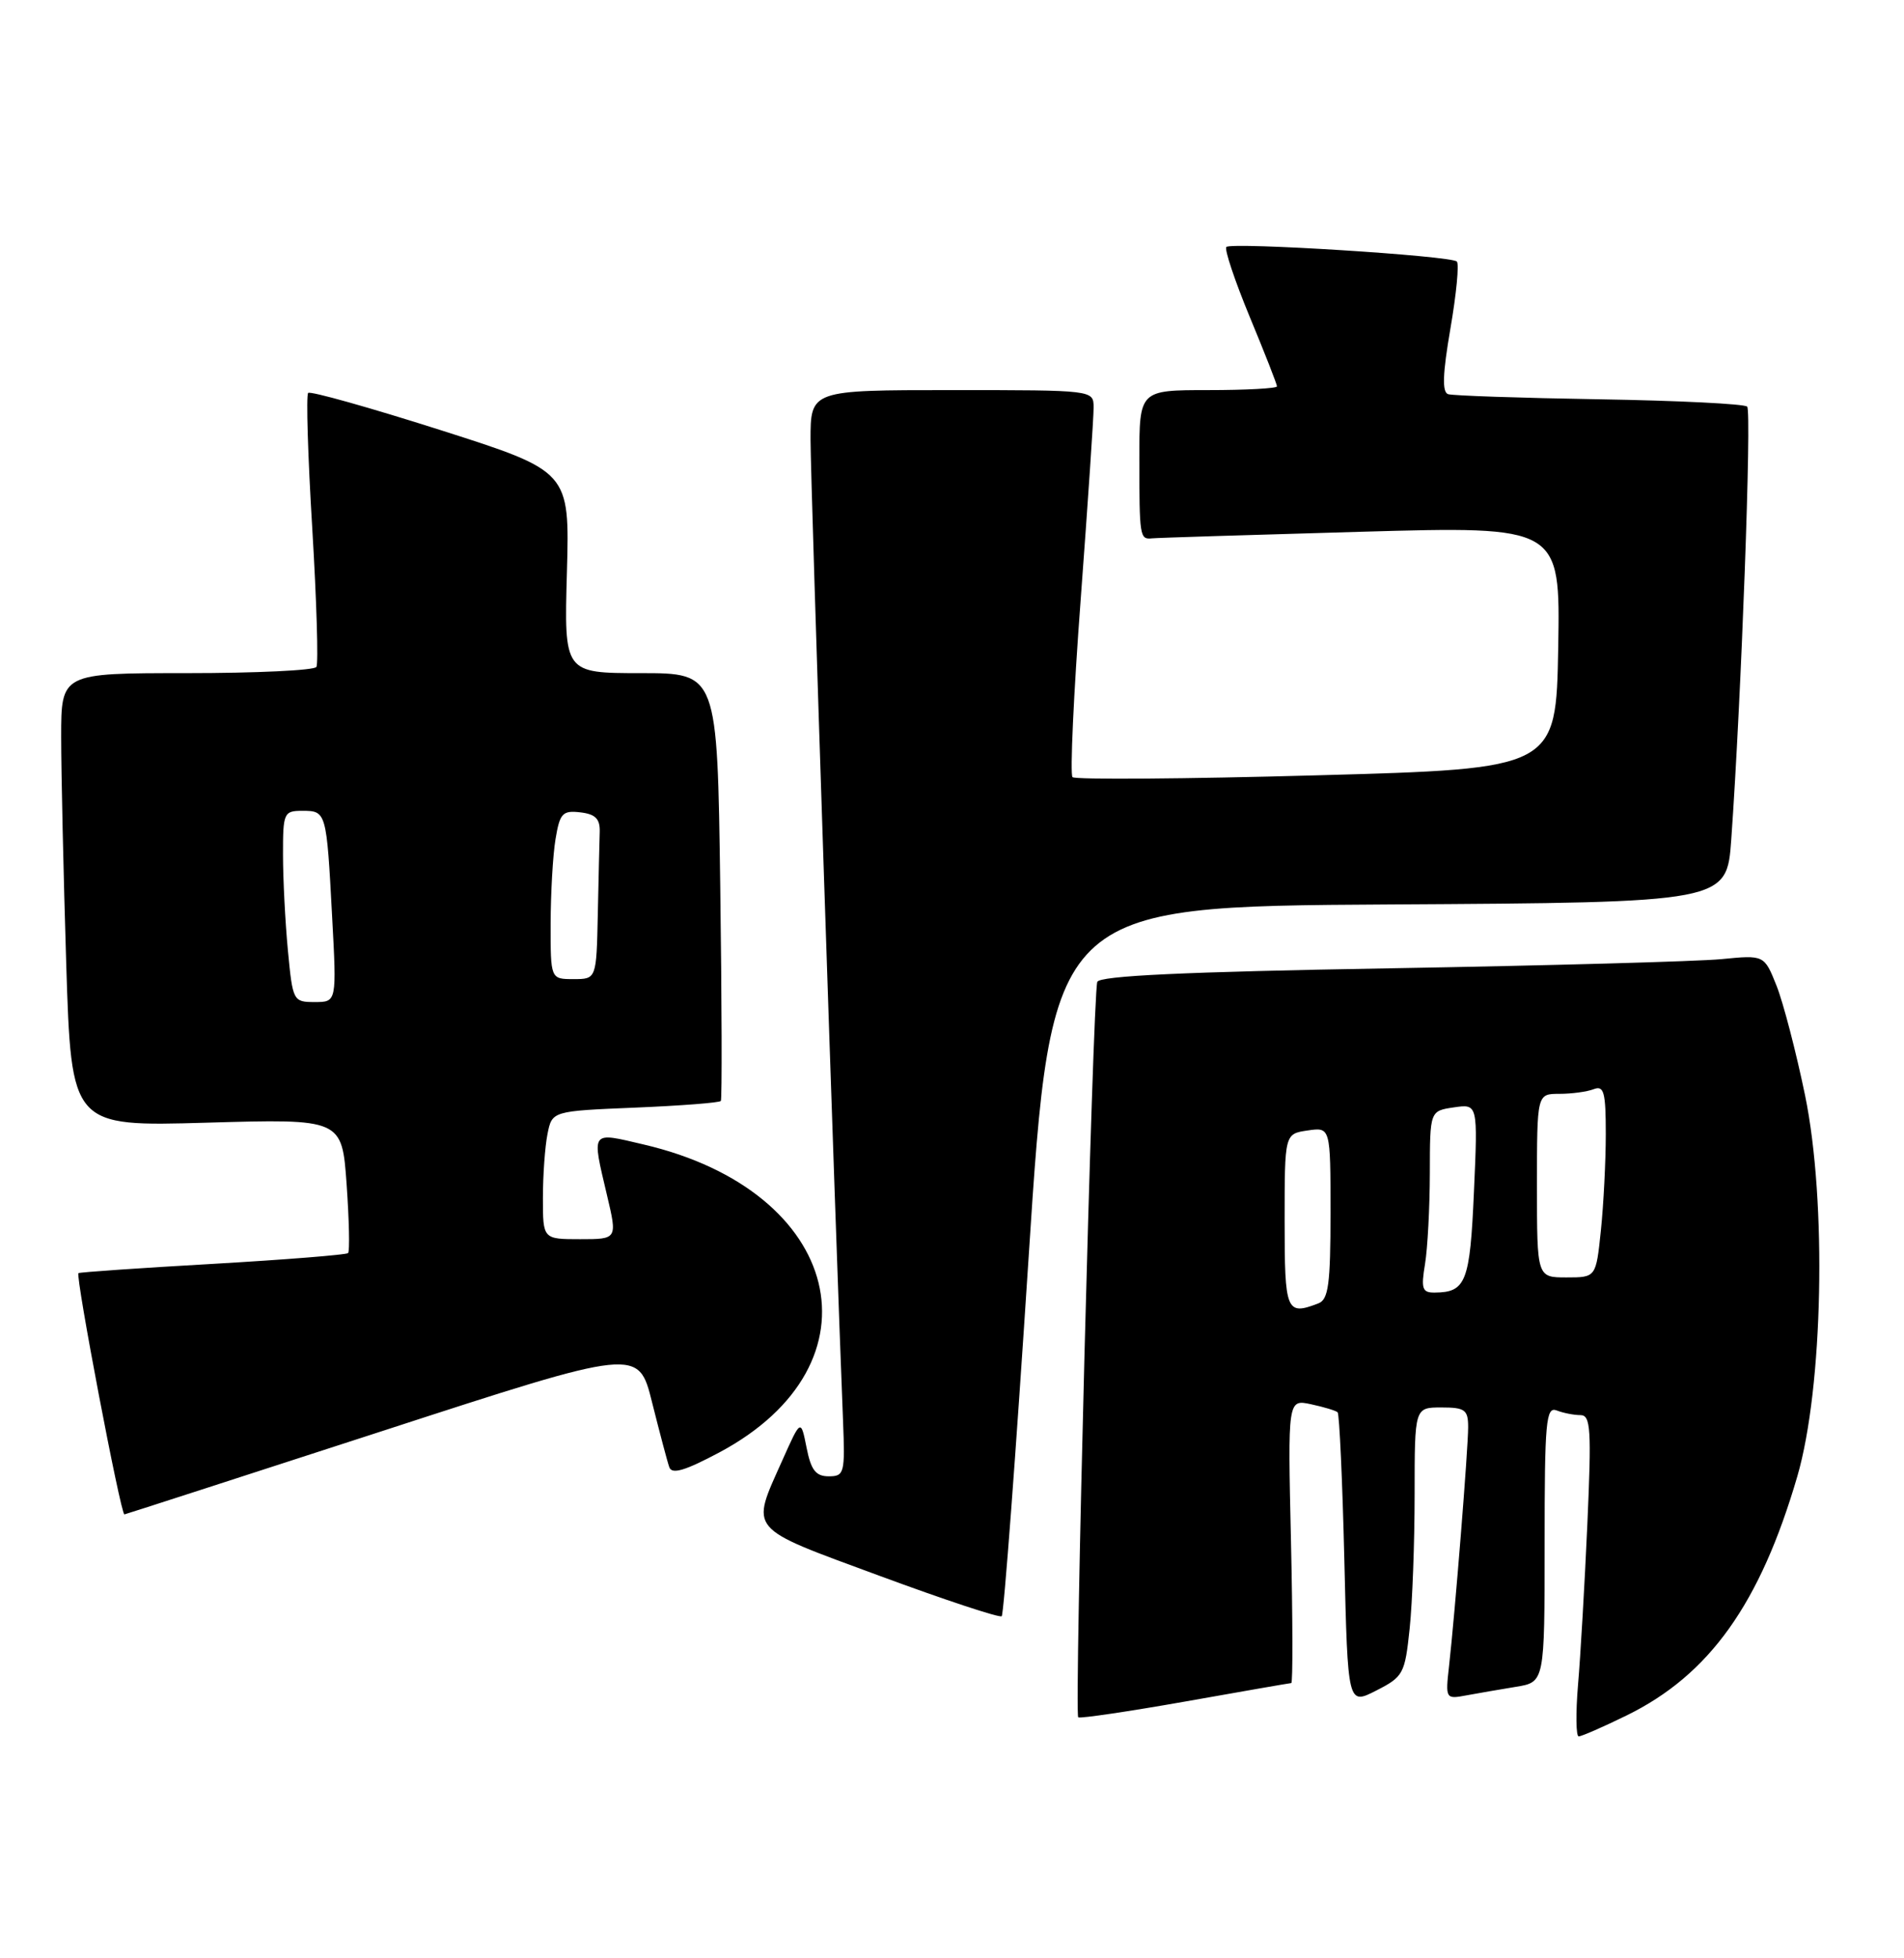<?xml version="1.0" encoding="UTF-8" standalone="no"?>
<!DOCTYPE svg PUBLIC "-//W3C//DTD SVG 1.1//EN" "http://www.w3.org/Graphics/SVG/1.1/DTD/svg11.dtd" >
<svg xmlns="http://www.w3.org/2000/svg" xmlns:xlink="http://www.w3.org/1999/xlink" version="1.1" viewBox="0 0 249 256">
 <g >
 <path fill="currentColor"
d=" M 212.73 224.26 C 223.55 218.96 230.18 209.68 235.05 193.00 C 238.42 181.44 238.92 157.08 236.06 143.19 C 234.89 137.53 233.21 131.08 232.33 128.86 C 230.72 124.84 230.72 124.84 225.11 125.39 C 222.02 125.69 202.48 126.23 181.67 126.59 C 154.90 127.05 143.74 127.57 143.50 128.37 C 142.90 130.30 140.47 224.18 141.01 224.51 C 141.29 224.68 147.59 223.75 155.01 222.44 C 162.43 221.12 168.67 220.04 168.87 220.03 C 169.08 220.01 169.06 211.66 168.83 201.47 C 168.41 182.93 168.41 182.93 171.45 183.58 C 173.13 183.94 174.69 184.41 174.93 184.63 C 175.16 184.84 175.56 193.54 175.81 203.96 C 176.26 222.91 176.26 222.91 179.98 221.01 C 183.53 219.20 183.73 218.82 184.35 212.91 C 184.71 209.50 185.00 201.60 185.00 195.35 C 185.00 184.00 185.00 184.00 188.50 184.00 C 191.59 184.00 192.00 184.30 192.00 186.58 C 192.00 189.40 190.28 210.90 189.50 217.83 C 189.02 222.09 189.06 222.15 191.76 221.64 C 193.27 221.36 196.19 220.86 198.25 220.52 C 202.00 219.91 202.00 219.91 202.00 201.85 C 202.00 185.79 202.18 183.85 203.58 184.39 C 204.45 184.73 205.85 185.00 206.69 185.00 C 208.03 185.00 208.14 186.85 207.59 199.25 C 207.24 207.09 206.69 216.54 206.37 220.25 C 206.06 223.96 206.10 227.00 206.46 227.00 C 206.83 227.00 209.65 225.77 212.73 224.26 Z  M 134.50 164.67 C 137.50 118.50 137.50 118.50 181.66 118.24 C 225.82 117.98 225.82 117.98 226.41 109.74 C 227.72 91.35 229.10 53.77 228.49 53.16 C 228.14 52.80 219.44 52.37 209.17 52.20 C 198.90 52.03 190.00 51.73 189.38 51.53 C 188.58 51.27 188.66 48.89 189.68 42.96 C 190.46 38.45 190.84 34.50 190.52 34.19 C 189.77 33.43 161.04 31.63 160.38 32.29 C 160.10 32.57 161.47 36.67 163.43 41.41 C 165.40 46.15 167.00 50.24 167.00 50.51 C 167.00 50.78 162.95 51.00 158.00 51.00 C 149.00 51.00 149.00 51.00 149.00 60.00 C 149.00 70.15 149.06 70.55 150.64 70.38 C 151.26 70.31 163.53 69.93 177.91 69.52 C 204.05 68.78 204.05 68.78 203.78 84.64 C 203.50 100.50 203.50 100.50 172.20 101.36 C 154.98 101.84 140.61 101.94 140.26 101.60 C 139.92 101.25 140.40 90.74 141.34 78.23 C 142.27 65.73 143.03 54.49 143.02 53.25 C 143.00 51.00 143.00 51.00 124.50 51.00 C 106.00 51.00 106.00 51.00 106.00 57.51 C 106.00 62.89 109.23 160.47 110.25 185.75 C 110.52 192.60 110.42 193.00 108.38 193.00 C 106.69 193.00 106.06 192.20 105.48 189.25 C 104.73 185.50 104.73 185.50 102.33 190.87 C 98.14 200.26 97.55 199.56 115.00 206.00 C 123.53 209.15 130.72 211.53 131.00 211.29 C 131.28 211.04 132.85 190.07 134.50 164.67 Z  M 50.00 187.08 C 83.50 176.19 83.50 176.19 85.28 183.35 C 86.27 187.28 87.27 191.09 87.53 191.81 C 87.86 192.78 89.58 192.27 94.07 189.88 C 115.79 178.30 110.24 155.70 84.17 149.62 C 77.17 147.98 77.37 147.70 79.38 156.25 C 80.74 162.00 80.74 162.00 75.87 162.00 C 71.00 162.00 71.00 162.00 71.00 156.62 C 71.00 153.67 71.27 149.90 71.60 148.25 C 72.20 145.25 72.20 145.25 83.09 144.80 C 89.08 144.55 94.11 144.16 94.27 143.93 C 94.43 143.69 94.40 131.01 94.19 115.75 C 93.81 88.00 93.81 88.00 83.79 88.00 C 73.77 88.00 73.77 88.00 74.14 74.81 C 74.50 61.62 74.50 61.62 57.65 56.24 C 48.38 53.29 40.57 51.09 40.30 51.37 C 40.02 51.65 40.26 59.64 40.84 69.13 C 41.41 78.62 41.65 86.75 41.38 87.19 C 41.11 87.64 33.48 88.00 24.44 88.00 C 8.00 88.00 8.00 88.00 8.00 96.34 C 8.00 100.93 8.30 114.26 8.66 125.98 C 9.33 147.28 9.33 147.28 27.02 146.77 C 44.72 146.26 44.72 146.26 45.33 154.83 C 45.66 159.55 45.75 163.59 45.52 163.82 C 45.29 164.04 37.32 164.68 27.80 165.23 C 18.29 165.77 10.39 166.32 10.26 166.44 C 9.84 166.80 15.79 198.02 16.27 197.98 C 16.40 197.97 31.57 193.06 50.00 187.08 Z  M 168.00 159.61 C 168.00 148.23 168.00 148.23 171.00 147.79 C 174.00 147.35 174.00 147.35 174.00 158.57 C 174.00 167.87 173.73 169.89 172.42 170.39 C 168.21 172.01 168.00 171.49 168.00 159.61 Z  M 186.36 165.25 C 186.70 163.19 186.98 157.84 186.99 153.36 C 187.00 145.23 187.00 145.23 190.13 144.77 C 193.27 144.31 193.27 144.31 192.76 155.77 C 192.24 167.62 191.72 168.95 187.62 168.98 C 186.00 169.00 185.82 168.48 186.36 165.25 Z  M 201.00 155.00 C 201.00 143.00 201.00 143.00 203.92 143.00 C 205.52 143.00 207.55 142.73 208.42 142.39 C 209.76 141.88 210.00 142.77 210.00 148.25 C 210.00 151.80 209.71 157.47 209.36 160.85 C 208.72 167.00 208.72 167.00 204.86 167.00 C 201.00 167.00 201.00 167.00 201.00 155.00 Z  M 37.65 124.25 C 37.30 120.54 37.01 114.91 37.01 111.75 C 37.00 106.26 37.12 106.00 39.53 106.00 C 42.68 106.00 42.70 106.08 43.43 119.75 C 44.04 131.00 44.04 131.00 41.16 131.00 C 38.34 131.00 38.28 130.87 37.65 124.25 Z  M 72.01 120.75 C 72.02 116.76 72.30 111.79 72.65 109.70 C 73.21 106.31 73.57 105.93 75.89 106.20 C 77.87 106.43 78.48 107.05 78.43 108.75 C 78.39 109.99 78.28 114.83 78.18 119.50 C 78.00 128.00 78.00 128.00 75.00 128.00 C 72.00 128.00 72.00 128.00 72.01 120.75 Z "/>
</g>
</svg>